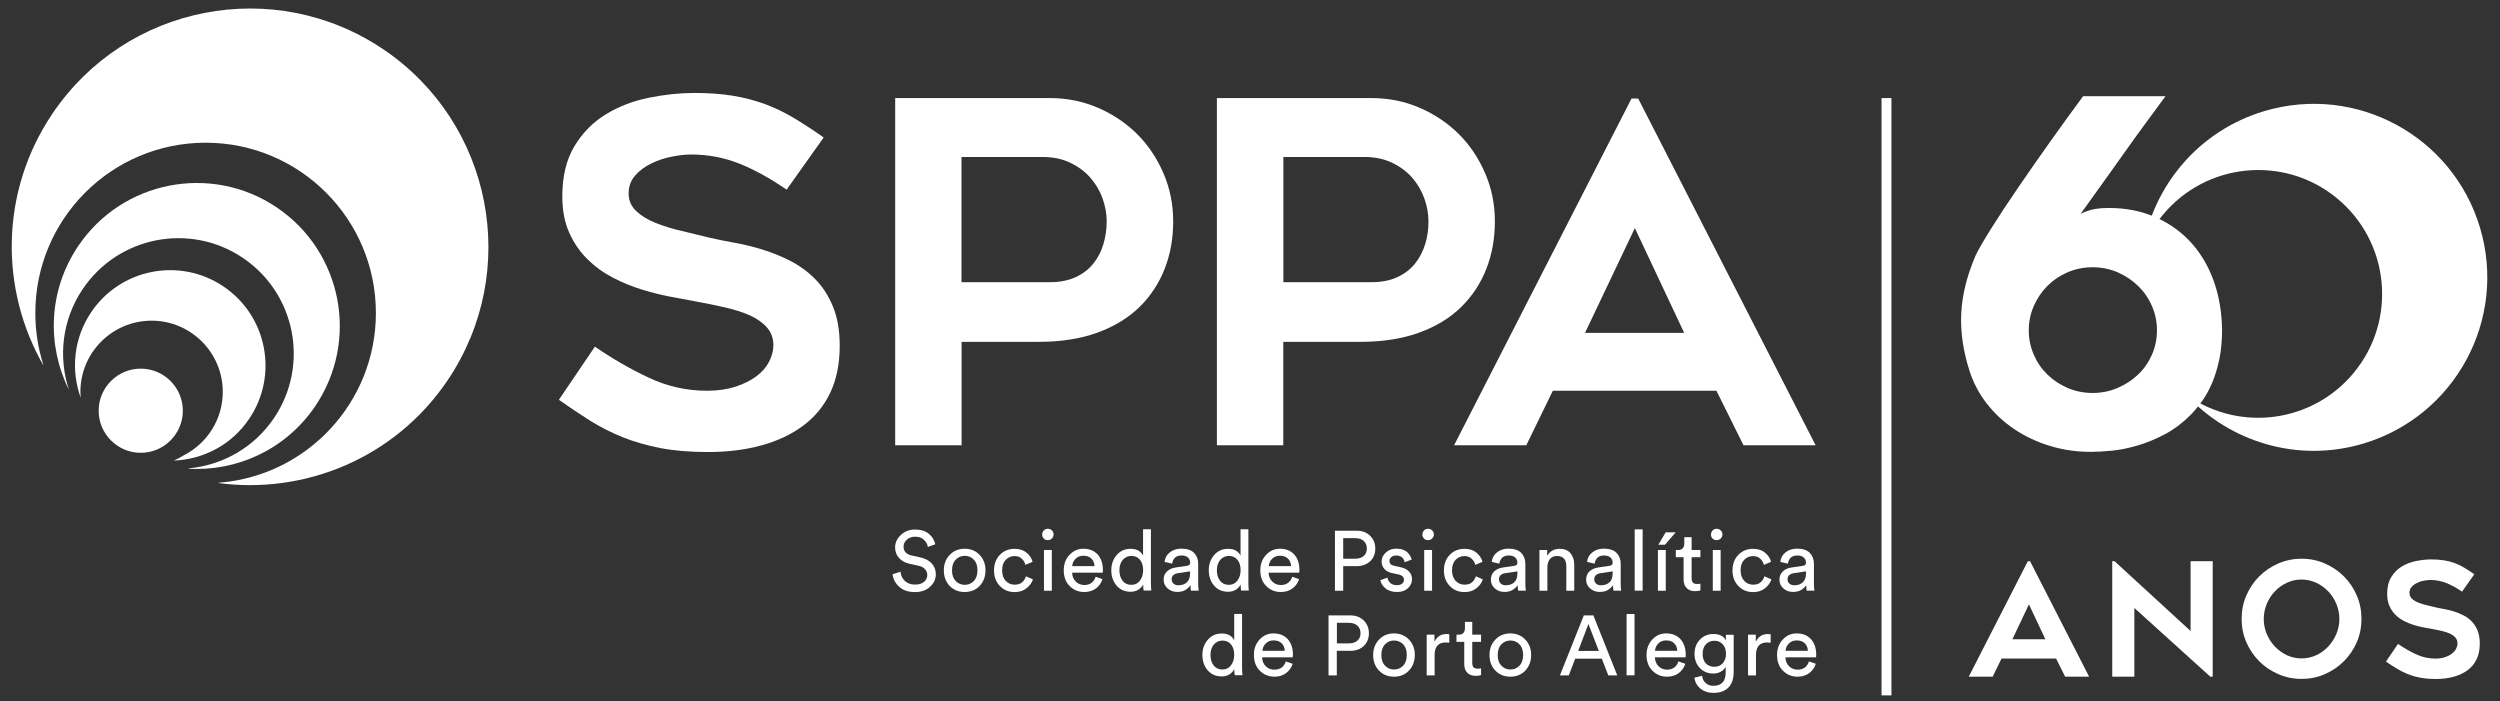 <?xml version="1.0" encoding="utf-8"?>
<!-- Generator: Adobe Illustrator 27.5.0, SVG Export Plug-In . SVG Version: 6.00 Build 0)  -->
<svg version="1.1" id="Layer_1" xmlns="http://www.w3.org/2000/svg" xmlns:xlink="http://www.w3.org/1999/xlink" x="0px" y="0px"
	 viewBox="0 0 292.9 82.17" style="enable-background:new 0 0 292.9 82.17;" xml:space="preserve">
<rect x="0" y="0" width="292.9" height="82.17" fill="#333333" stroke="none"/>
<style type="text/css">
	.st0{fill:#FFFFFF;}
</style>
<path class="st0" d="M230.66,79.28l6.92-13.53h0.26l6.92,13.53h-2.81l-1.06-2.13h-6.39l-1.04,2.13H230.66z M235.77,74.9h3.87
	l-1.93-4.09L235.77,74.9z"/>
<polygon class="st0" points="258.96,79.28 250.06,71.23 250.06,79.28 247.47,79.28 247.47,65.75 247.74,65.75 256.65,73.93 
	256.65,65.75 259.24,65.75 259.24,79.28 "/>
<path class="st0" d="M269.64,79.54c-0.96,0-1.87-0.19-2.72-0.56c-0.85-0.37-1.6-0.87-2.23-1.51c-0.64-0.64-1.14-1.38-1.51-2.23
	c-0.37-0.85-0.55-1.76-0.55-2.74c0-0.96,0.18-1.87,0.55-2.73c0.37-0.86,0.87-1.6,1.51-2.24c0.64-0.64,1.38-1.14,2.23-1.51
	c0.85-0.37,1.76-0.56,2.72-0.56c0.97,0,1.89,0.18,2.74,0.56c0.85,0.37,1.6,0.87,2.23,1.51c0.64,0.63,1.14,1.38,1.51,2.24
	c0.37,0.86,0.55,1.77,0.55,2.73c0,0.98-0.18,1.89-0.55,2.74c-0.37,0.85-0.87,1.59-1.51,2.23c-0.64,0.64-1.38,1.14-2.23,1.51
	C271.53,79.36,270.62,79.54,269.64,79.54 M269.65,67.9c-0.62,0-1.19,0.13-1.73,0.38c-0.54,0.25-1,0.59-1.4,1.01
	c-0.4,0.42-0.72,0.91-0.95,1.47c-0.23,0.56-0.35,1.15-0.35,1.75c0,0.62,0.12,1.2,0.35,1.76c0.23,0.56,0.55,1.05,0.95,1.47
	c0.4,0.43,0.87,0.76,1.4,1.02c0.54,0.25,1.11,0.38,1.73,0.38c0.61,0,1.19-0.13,1.73-0.38c0.54-0.25,1-0.59,1.4-1.02
	c0.4-0.43,0.72-0.92,0.95-1.47c0.23-0.56,0.35-1.14,0.35-1.76c0-0.6-0.12-1.19-0.35-1.75c-0.23-0.56-0.55-1.05-0.95-1.47
	c-0.4-0.42-0.87-0.76-1.4-1.01C270.84,68.03,270.27,67.9,269.65,67.9"/>
<path class="st0" d="M279.54,77.51l1.41-2.07c0.68,0.47,1.38,0.87,2.1,1.21c0.72,0.34,1.48,0.51,2.27,0.51
	c0.42,0,0.79-0.05,1.11-0.16c0.32-0.1,0.59-0.24,0.82-0.41c0.22-0.17,0.39-0.36,0.5-0.57c0.11-0.22,0.17-0.43,0.17-0.64
	c0-0.27-0.08-0.5-0.25-0.69c-0.17-0.19-0.39-0.35-0.67-0.47c-0.28-0.12-0.6-0.23-0.98-0.31c-0.38-0.09-0.77-0.17-1.18-0.24
	c-0.27-0.05-0.59-0.11-0.94-0.17c-0.36-0.07-0.73-0.16-1.11-0.28c-0.38-0.12-0.76-0.27-1.13-0.46c-0.37-0.19-0.7-0.43-1-0.72
	c-0.3-0.29-0.53-0.64-0.71-1.04c-0.18-0.4-0.27-0.87-0.27-1.42c0-0.79,0.16-1.45,0.48-1.97c0.32-0.52,0.73-0.94,1.23-1.24
	c0.5-0.3,1.05-0.52,1.67-0.64s1.2-0.19,1.77-0.19c0.57,0,1.07,0.04,1.52,0.11c0.45,0.07,0.86,0.18,1.24,0.32s0.76,0.32,1.12,0.54
	c0.36,0.22,0.76,0.47,1.18,0.77l-1.44,2.04c-0.64-0.45-1.26-0.78-1.85-1.02c-0.59-0.23-1.21-0.35-1.87-0.35
	c-0.22,0-0.48,0.03-0.76,0.08c-0.28,0.05-0.55,0.14-0.8,0.27c-0.25,0.12-0.46,0.28-0.63,0.47c-0.17,0.19-0.25,0.42-0.25,0.69
	c0,0.27,0.1,0.5,0.3,0.69c0.2,0.18,0.45,0.34,0.76,0.46c0.31,0.12,0.65,0.23,1.02,0.31c0.37,0.09,0.73,0.17,1.07,0.26
	c0.26,0.06,0.57,0.12,0.92,0.18c0.35,0.06,0.72,0.15,1.09,0.26c0.38,0.11,0.75,0.26,1.12,0.45c0.37,0.18,0.7,0.42,0.99,0.71
	c0.29,0.29,0.52,0.65,0.7,1.07c0.18,0.43,0.27,0.94,0.27,1.55c0,0.7-0.12,1.31-0.37,1.83c-0.25,0.52-0.6,0.95-1.06,1.29
	c-0.46,0.34-1,0.59-1.63,0.77c-0.63,0.17-1.33,0.26-2.09,0.26c-0.7,0-1.32-0.05-1.86-0.16c-0.54-0.1-1.03-0.25-1.47-0.43
	c-0.44-0.18-0.86-0.39-1.26-0.64C280.37,78.07,279.96,77.8,279.54,77.51"/>
<rect x="220.44" y="11.49" class="st0" width="1.16" height="69.98"/>
<path class="st0" d="M290.56,26.68c-3.21-10.76-14.53-16.87-25.28-13.66c-7.67,2.29-12.97,8.7-14.23,16.1
	c0.02-0.05,0.05-0.09,0.07-0.14c0.54-1.33,1.28-2.6,2.24-3.76c5.09-6.19,14.24-7.09,20.43-2c6.19,5.09,7.09,14.24,2,20.43
	c-4.83,5.87-13.3,6.98-19.44,2.74c-0.06-0.04-0.13-0.07-0.19-0.11c5.1,5.51,13.06,7.98,20.73,5.69
	C287.65,48.75,293.77,37.43,290.56,26.68"/>
<path class="st0" d="M246.23,24.39c2.12-0.11,4.04,0.17,5.77,0.84c1.73,0.67,3.21,1.64,4.43,2.9c1.23,1.26,2.17,2.79,2.85,4.57
	c0.67,1.79,1.02,3.76,1.06,5.91c0,1.3-0.11,2.47-0.33,3.51c-0.22,1.04-0.51,1.97-0.86,2.79c-0.35,0.82-0.75,1.53-1.2,2.15
	c-0.45,0.61-0.89,1.14-1.34,1.59c-0.93,0.93-1.92,1.67-2.98,2.23s-2.12,1-3.18,1.31s-2.06,0.52-3.01,0.61
	c-0.95,0.09-1.78,0.14-2.48,0.14c-1.67,0-3.27-0.23-4.8-0.7c-1.52-0.46-2.91-1.12-4.15-1.95c-1.25-0.84-2.33-1.84-3.24-3.01
	c-0.91-1.17-1.59-2.46-2.04-3.88c-0.74-2.34-1.06-4.58-0.95-6.72c0.11-2.14,0.67-4.38,1.67-6.72c0.33-0.71,0.96-1.79,1.87-3.24
	c0.91-1.45,1.97-3.06,3.18-4.82c1.21-1.77,2.48-3.59,3.82-5.47c1.34-1.88,2.58-3.6,3.74-5.16h9.65c-0.75,1-1.55,2.09-2.4,3.26
	c-0.86,1.17-1.71,2.36-2.57,3.57c-0.86,1.21-1.71,2.41-2.57,3.6c-0.86,1.19-1.65,2.31-2.4,3.35c0.3-0.15,0.65-0.29,1.06-0.42
	C245.24,24.51,245.71,24.43,246.23,24.39 M245.17,46.04c1.04,0,2.02-0.2,2.93-0.59c0.91-0.39,1.71-0.91,2.4-1.57
	c0.69-0.65,1.23-1.43,1.62-2.32c0.39-0.9,0.59-1.85,0.59-2.86c0-1.01-0.2-1.96-0.59-2.85c-0.39-0.9-0.93-1.68-1.62-2.35
	c-0.69-0.67-1.49-1.2-2.4-1.6c-0.91-0.39-1.89-0.59-2.93-0.59c-1.04,0-2.02,0.2-2.93,0.59c-0.91,0.39-1.7,0.93-2.37,1.6
	c-0.67,0.67-1.2,1.46-1.59,2.35c-0.39,0.89-0.59,1.85-0.59,2.85c0,1.01,0.2,1.96,0.59,2.86c0.39,0.9,0.92,1.67,1.59,2.32
	c0.67,0.65,1.46,1.18,2.37,1.57C243.15,45.84,244.12,46.04,245.17,46.04"/>
<path class="st0" d="M65.48,46.84l4.22-6.23c2.04,1.41,4.14,2.62,6.31,3.64c2.17,1.02,4.44,1.53,6.81,1.53
	c1.26,0,2.37-0.16,3.34-0.47c0.96-0.32,1.78-0.72,2.45-1.22c0.67-0.5,1.17-1.07,1.5-1.72c0.33-0.65,0.5-1.29,0.5-1.92
	c0-0.81-0.25-1.51-0.75-2.08c-0.5-0.57-1.17-1.04-2-1.42c-0.83-0.37-1.82-0.68-2.95-0.94c-1.13-0.26-2.31-0.5-3.53-0.72
	c-0.82-0.15-1.76-0.32-2.83-0.53c-1.08-0.2-2.19-0.48-3.33-0.83c-1.15-0.35-2.28-0.81-3.39-1.39c-1.11-0.57-2.11-1.29-3-2.17
	c-0.89-0.87-1.6-1.91-2.14-3.11c-0.54-1.2-0.81-2.62-0.81-4.25c0-2.37,0.48-4.34,1.44-5.92c0.96-1.57,2.2-2.82,3.7-3.72
	c1.5-0.91,3.17-1.55,5-1.92c1.83-0.37,3.6-0.56,5.31-0.56c1.7,0,3.22,0.11,4.56,0.33c1.33,0.22,2.57,0.55,3.72,0.97
	c1.15,0.43,2.27,0.96,3.36,1.61c1.09,0.65,2.27,1.42,3.53,2.31l-4.34,6.11c-1.93-1.33-3.78-2.35-5.56-3.06
	c-1.78-0.7-3.65-1.06-5.61-1.06c-0.67,0-1.43,0.08-2.28,0.25c-0.85,0.17-1.66,0.43-2.42,0.81c-0.76,0.37-1.39,0.84-1.89,1.42
	c-0.5,0.57-0.75,1.27-0.75,2.09c0,0.82,0.3,1.5,0.89,2.06c0.59,0.56,1.35,1.02,2.28,1.39c0.93,0.37,1.95,0.69,3.06,0.94
	c1.11,0.26,2.19,0.52,3.22,0.78c0.78,0.19,1.7,0.37,2.75,0.56c1.06,0.19,2.15,0.44,3.28,0.78c1.13,0.33,2.25,0.78,3.36,1.33
	c1.11,0.56,2.1,1.27,2.97,2.14c0.87,0.87,1.58,1.94,2.11,3.22c0.54,1.28,0.81,2.83,0.81,4.64c0,2.11-0.37,3.95-1.11,5.5
	c-0.74,1.56-1.8,2.84-3.17,3.86c-1.37,1.02-3,1.79-4.89,2.31c-1.89,0.52-3.98,0.78-6.28,0.78c-2.11,0-3.97-0.16-5.59-0.47
	c-1.61-0.32-3.08-0.74-4.42-1.28c-1.33-0.54-2.59-1.18-3.78-1.92C67.96,48.54,66.74,47.73,65.48,46.84"/>
<path class="st0" d="M123,11.49c2,0,3.88,0.38,5.64,1.14c1.76,0.76,3.29,1.79,4.59,3.08c1.3,1.3,2.32,2.83,3.08,4.59
	c0.76,1.76,1.14,3.64,1.14,5.64c0,2-0.33,3.85-1,5.56c-0.67,1.7-1.65,3.2-2.95,4.47s-2.94,2.28-4.92,3
	c-1.98,0.72-4.27,1.08-6.86,1.08h-9.06v12.12h-7.78V11.49H123z M123,33.06c1.15,0,2.15-0.19,3-0.58c0.85-0.39,1.55-0.92,2.08-1.58
	c0.54-0.67,0.94-1.43,1.19-2.28s0.39-1.74,0.39-2.67c0-0.93-0.17-1.84-0.5-2.75c-0.33-0.91-0.82-1.71-1.45-2.42
	s-1.41-1.28-2.33-1.72c-0.93-0.44-2-0.67-3.22-0.67h-9.51v14.67H123z"/>
<path class="st0" d="M160.69,11.49c2,0,3.88,0.38,5.64,1.14c1.76,0.76,3.29,1.79,4.59,3.08c1.3,1.3,2.32,2.83,3.08,4.59
	c0.76,1.76,1.14,3.64,1.14,5.64c0,2-0.33,3.85-1,5.56c-0.67,1.7-1.65,3.2-2.95,4.47c-1.3,1.28-2.94,2.28-4.92,3
	c-1.98,0.72-4.27,1.08-6.86,1.08h-9.06v12.12h-7.78V11.49H160.69z M160.69,33.06c1.15,0,2.15-0.19,3-0.58
	c0.85-0.39,1.55-0.92,2.08-1.58c0.54-0.67,0.93-1.43,1.2-2.28c0.26-0.85,0.39-1.74,0.39-2.67c0-0.93-0.17-1.84-0.5-2.75
	c-0.33-0.91-0.82-1.71-1.44-2.42c-0.63-0.7-1.41-1.28-2.34-1.72c-0.93-0.44-2-0.67-3.22-0.67h-9.5v14.67H160.69z"/>
<path class="st0" d="M170.36,52.17l20.79-40.63h0.78l20.79,40.63h-8.45l-3.17-6.39h-19.17l-3.11,6.39H170.36z M185.7,39h11.62
	l-5.78-12.28L185.7,39z"/>
<path class="st0" d="M109.58,63.77l-0.87,0.31c-0.05-0.3-0.19-0.58-0.45-0.83c-0.25-0.25-0.6-0.37-1.04-0.37
	c-0.39,0-0.72,0.11-0.97,0.34c-0.26,0.23-0.39,0.5-0.39,0.83c0,0.26,0.08,0.48,0.23,0.65c0.15,0.18,0.38,0.3,0.67,0.37l1.05,0.23
	c0.58,0.13,1.03,0.36,1.35,0.71c0.32,0.35,0.48,0.77,0.48,1.27c0,0.57-0.23,1.06-0.68,1.47c-0.45,0.41-1.03,0.62-1.76,0.62
	c-0.79,0-1.4-0.21-1.85-0.62c-0.45-0.41-0.71-0.9-0.78-1.47l0.93-0.3c0.04,0.42,0.2,0.78,0.5,1.07s0.69,0.44,1.19,0.44
	c0.46,0,0.82-0.1,1.07-0.32c0.25-0.21,0.38-0.48,0.38-0.8c0-0.26-0.09-0.49-0.27-0.69c-0.18-0.2-0.44-0.33-0.78-0.4l-1-0.22
	c-0.52-0.11-0.94-0.33-1.25-0.67c-0.31-0.33-0.47-0.75-0.47-1.26c0-0.56,0.23-1.04,0.68-1.46c0.45-0.42,1-0.63,1.64-0.63
	c0.72,0,1.27,0.18,1.66,0.53C109.24,62.9,109.48,63.31,109.58,63.77"/>
<path class="st0" d="M111.27,65.01c0.46-0.48,1.04-0.72,1.75-0.72c0.71,0,1.29,0.24,1.75,0.72c0.46,0.48,0.69,1.08,0.69,1.81
	c0,0.73-0.23,1.34-0.68,1.82c-0.46,0.48-1.04,0.72-1.76,0.72c-0.72,0-1.3-0.24-1.76-0.72c-0.46-0.48-0.68-1.09-0.68-1.82
	C110.58,66.09,110.81,65.48,111.27,65.01 M111.97,68.07c0.29,0.3,0.64,0.45,1.06,0.45c0.42,0,0.77-0.15,1.06-0.45
	c0.29-0.3,0.43-0.72,0.43-1.26c0-0.53-0.14-0.94-0.43-1.24c-0.29-0.3-0.64-0.45-1.06-0.45c-0.42,0-0.77,0.15-1.06,0.45
	s-0.43,0.72-0.43,1.24C111.53,67.35,111.68,67.77,111.97,68.07"/>
<path class="st0" d="M118.86,65.15c-0.4,0-0.75,0.15-1.03,0.44c-0.28,0.29-0.42,0.7-0.42,1.23c0,0.52,0.14,0.93,0.42,1.23
	c0.28,0.3,0.63,0.45,1.04,0.45c0.4,0,0.7-0.1,0.91-0.3c0.21-0.2,0.35-0.43,0.42-0.68l0.82,0.36c-0.13,0.4-0.38,0.74-0.75,1.04
	c-0.37,0.3-0.84,0.45-1.4,0.45c-0.69,0-1.27-0.24-1.73-0.72c-0.46-0.48-0.68-1.09-0.68-1.82c0-0.74,0.23-1.35,0.68-1.82
	c0.46-0.47,1.03-0.71,1.72-0.71c0.58,0,1.05,0.15,1.41,0.45c0.36,0.3,0.6,0.65,0.71,1.07l-0.84,0.36c-0.07-0.28-0.21-0.52-0.42-0.71
	C119.52,65.25,119.23,65.15,118.86,65.15"/>
<path class="st0" d="M122.29,63.1c-0.13-0.13-0.19-0.29-0.19-0.47c0-0.18,0.06-0.34,0.19-0.48c0.13-0.13,0.29-0.2,0.47-0.2
	c0.19,0,0.34,0.06,0.48,0.19c0.13,0.13,0.2,0.29,0.2,0.48c0,0.19-0.07,0.34-0.2,0.47c-0.13,0.13-0.29,0.19-0.48,0.19
	C122.58,63.29,122.42,63.23,122.29,63.1 M123.23,69.21h-0.92v-4.77h0.92V69.21z"/>
<path class="st0" d="M128.37,67.57l0.8,0.28c-0.14,0.44-0.4,0.81-0.77,1.09c-0.38,0.28-0.83,0.42-1.37,0.42
	c-0.67,0-1.24-0.23-1.7-0.69c-0.47-0.46-0.7-1.08-0.7-1.86c0-0.73,0.22-1.33,0.68-1.81c0.45-0.48,0.99-0.71,1.61-0.71
	c0.72,0,1.28,0.23,1.69,0.68c0.4,0.45,0.61,1.06,0.61,1.82c0,0.12-0.01,0.22-0.02,0.3h-3.59c0.01,0.42,0.15,0.77,0.42,1.04
	c0.27,0.27,0.61,0.41,1.02,0.41C127.71,68.53,128.16,68.21,128.37,67.57 M125.62,66.33h2.61c-0.01-0.36-0.13-0.65-0.36-0.88
	s-0.54-0.34-0.95-0.34c-0.37,0-0.68,0.12-0.91,0.36C125.77,65.71,125.64,66,125.62,66.33"/>
<path class="st0" d="M133.94,68.56v-0.08c-0.13,0.24-0.32,0.45-0.57,0.61c-0.26,0.16-0.56,0.24-0.91,0.24
	c-0.68,0-1.23-0.24-1.64-0.72c-0.41-0.48-0.62-1.08-0.62-1.81c0-0.69,0.21-1.28,0.63-1.77c0.42-0.49,0.96-0.73,1.63-0.73
	c0.39,0,0.71,0.08,0.95,0.23c0.25,0.16,0.41,0.35,0.51,0.57v-3.09h0.92v6.3c0,0.32,0.02,0.62,0.05,0.88h-0.9
	C133.95,69.02,133.94,68.81,133.94,68.56 M131.15,66.81c0,0.5,0.12,0.91,0.37,1.23c0.25,0.32,0.59,0.48,1.03,0.48
	c0.42,0,0.75-0.16,1-0.49c0.25-0.32,0.38-0.74,0.38-1.24c0-0.5-0.12-0.9-0.37-1.2c-0.24-0.3-0.58-0.46-1-0.46
	c-0.42,0-0.76,0.16-1.02,0.47C131.28,65.91,131.15,66.31,131.15,66.81"/>
<path class="st0" d="M136.33,67.93c0-0.41,0.13-0.74,0.4-0.99c0.26-0.25,0.62-0.4,1.05-0.46l1.29-0.19
	c0.24-0.03,0.37-0.15,0.37-0.36c0-0.25-0.09-0.46-0.26-0.61c-0.17-0.16-0.43-0.24-0.77-0.24c-0.32,0-0.57,0.09-0.75,0.26
	s-0.29,0.41-0.33,0.7l-0.89-0.21c0.05-0.46,0.25-0.83,0.62-1.12c0.37-0.29,0.81-0.43,1.33-0.43c0.68,0,1.17,0.16,1.5,0.49
	c0.32,0.33,0.49,0.75,0.49,1.26v2.39c0,0.28,0.02,0.54,0.06,0.78h-0.91c-0.03-0.2-0.05-0.41-0.05-0.65
	c-0.13,0.21-0.33,0.4-0.58,0.56c-0.25,0.16-0.57,0.24-0.96,0.24c-0.47,0-0.85-0.14-1.15-0.42
	C136.48,68.65,136.33,68.32,136.33,67.93 M138.05,68.57c0.42,0,0.75-0.11,1-0.34c0.25-0.22,0.38-0.58,0.38-1.07v-0.22l-1.46,0.22
	c-0.21,0.03-0.38,0.11-0.51,0.23c-0.13,0.12-0.19,0.28-0.19,0.49c0,0.18,0.07,0.35,0.21,0.49C137.64,68.5,137.82,68.57,138.05,68.57
	"/>
<path class="st0" d="M145.36,68.56v-0.08c-0.13,0.24-0.32,0.45-0.57,0.61c-0.26,0.16-0.56,0.24-0.91,0.24
	c-0.68,0-1.23-0.24-1.64-0.72c-0.41-0.48-0.62-1.08-0.62-1.81c0-0.69,0.21-1.28,0.63-1.77c0.42-0.49,0.96-0.73,1.63-0.73
	c0.39,0,0.71,0.08,0.95,0.23c0.24,0.16,0.41,0.35,0.51,0.57v-3.09h0.92v6.3c0,0.32,0.02,0.62,0.05,0.88h-0.9
	C145.37,69.02,145.36,68.81,145.36,68.56 M142.57,66.81c0,0.5,0.12,0.91,0.37,1.23c0.25,0.32,0.59,0.48,1.03,0.48
	c0.42,0,0.75-0.16,1-0.49c0.25-0.32,0.38-0.74,0.38-1.24c0-0.5-0.12-0.9-0.37-1.2c-0.24-0.3-0.58-0.46-1-0.46
	c-0.42,0-0.76,0.16-1.02,0.47C142.7,65.91,142.57,66.31,142.57,66.81"/>
<path class="st0" d="M151.4,67.57l0.8,0.28c-0.14,0.44-0.4,0.81-0.77,1.09c-0.38,0.28-0.83,0.42-1.37,0.42
	c-0.67,0-1.24-0.23-1.7-0.69c-0.47-0.46-0.7-1.08-0.7-1.86c0-0.73,0.23-1.33,0.68-1.81c0.45-0.48,0.99-0.71,1.61-0.71
	c0.72,0,1.28,0.23,1.69,0.68c0.4,0.45,0.6,1.06,0.6,1.82c0,0.12-0.01,0.22-0.02,0.3h-3.59c0.01,0.42,0.15,0.77,0.42,1.04
	c0.28,0.27,0.61,0.41,1.02,0.41C150.74,68.53,151.19,68.21,151.4,67.57 M148.65,66.33h2.61c-0.01-0.36-0.13-0.65-0.36-0.88
	s-0.54-0.34-0.95-0.34c-0.37,0-0.68,0.12-0.91,0.36C148.8,65.71,148.67,66,148.65,66.33"/>
<path class="st0" d="M158.96,66.33h-1.59v2.88h-0.97v-7.03h2.56c0.64,0,1.16,0.2,1.57,0.6c0.4,0.4,0.6,0.89,0.6,1.49
	c0,0.6-0.2,1.1-0.6,1.49C160.12,66.13,159.6,66.33,158.96,66.33 M157.37,65.46h1.41c0.42,0,0.75-0.11,0.99-0.32
	c0.25-0.21,0.37-0.5,0.37-0.87c0-0.37-0.12-0.67-0.37-0.89c-0.24-0.22-0.57-0.33-0.99-0.33h-1.41V65.46z"/>
<path class="st0" d="M161.72,67.97l0.84-0.3c0.03,0.26,0.15,0.47,0.34,0.64c0.19,0.17,0.45,0.25,0.77,0.25
	c0.25,0,0.45-0.06,0.6-0.18c0.15-0.12,0.22-0.27,0.22-0.45c0-0.32-0.21-0.52-0.62-0.62l-0.81-0.18c-0.37-0.08-0.66-0.24-0.87-0.48
	c-0.21-0.24-0.32-0.53-0.32-0.86c0-0.41,0.17-0.76,0.5-1.06c0.33-0.3,0.73-0.45,1.2-0.45c0.3,0,0.58,0.04,0.81,0.13
	c0.24,0.09,0.42,0.21,0.56,0.35c0.13,0.15,0.23,0.28,0.3,0.41c0.07,0.13,0.12,0.25,0.15,0.39l-0.82,0.31
	c-0.01-0.08-0.04-0.16-0.07-0.23c-0.03-0.08-0.08-0.16-0.15-0.25c-0.07-0.09-0.17-0.17-0.3-0.22c-0.13-0.06-0.29-0.09-0.47-0.09
	c-0.23,0-0.42,0.06-0.57,0.19c-0.15,0.13-0.22,0.27-0.22,0.45c0,0.3,0.18,0.5,0.55,0.57l0.77,0.17c0.42,0.09,0.75,0.26,0.98,0.51
	s0.34,0.55,0.34,0.91c0,0.38-0.15,0.72-0.46,1.02c-0.31,0.3-0.74,0.46-1.28,0.46c-0.59,0-1.05-0.15-1.38-0.44
	C161.96,68.62,161.77,68.3,161.72,67.97"/>
<path class="st0" d="M166.84,63.1c-0.13-0.13-0.19-0.29-0.19-0.47c0-0.18,0.06-0.34,0.19-0.48s0.29-0.2,0.47-0.2
	c0.18,0,0.34,0.06,0.48,0.19c0.13,0.13,0.2,0.29,0.2,0.48c0,0.19-0.07,0.34-0.2,0.47s-0.29,0.19-0.48,0.19
	C167.12,63.29,166.97,63.23,166.84,63.1 M167.78,69.21h-0.92v-4.77h0.92V69.21z"/>
<path class="st0" d="M171.57,65.15c-0.4,0-0.75,0.15-1.03,0.44c-0.28,0.29-0.42,0.7-0.42,1.23c0,0.52,0.14,0.93,0.42,1.23
	c0.28,0.3,0.63,0.45,1.04,0.45c0.4,0,0.7-0.1,0.91-0.3c0.21-0.2,0.35-0.43,0.42-0.68l0.82,0.36c-0.13,0.4-0.38,0.74-0.75,1.04
	c-0.37,0.3-0.84,0.45-1.4,0.45c-0.69,0-1.27-0.24-1.73-0.72c-0.46-0.48-0.68-1.09-0.68-1.82c0-0.74,0.23-1.35,0.68-1.82
	c0.46-0.47,1.03-0.71,1.72-0.71c0.58,0,1.05,0.15,1.41,0.45c0.36,0.3,0.6,0.65,0.71,1.07l-0.84,0.36c-0.07-0.28-0.21-0.52-0.42-0.71
	C172.22,65.25,171.94,65.15,171.57,65.15"/>
<path class="st0" d="M174.67,67.93c0-0.41,0.13-0.74,0.4-0.99c0.26-0.25,0.61-0.4,1.05-0.46l1.29-0.19
	c0.25-0.03,0.37-0.15,0.37-0.36c0-0.25-0.09-0.46-0.26-0.61c-0.17-0.16-0.43-0.24-0.77-0.24c-0.32,0-0.57,0.09-0.76,0.26
	c-0.18,0.18-0.29,0.41-0.33,0.7l-0.89-0.21c0.05-0.46,0.26-0.83,0.62-1.12c0.37-0.29,0.81-0.43,1.33-0.43c0.67,0,1.17,0.16,1.5,0.49
	c0.32,0.33,0.49,0.75,0.49,1.26v2.39c0,0.28,0.02,0.54,0.06,0.78h-0.91c-0.03-0.2-0.05-0.41-0.05-0.65
	c-0.13,0.21-0.33,0.4-0.58,0.56c-0.25,0.16-0.57,0.24-0.96,0.24c-0.47,0-0.85-0.14-1.15-0.42
	C174.82,68.65,174.67,68.32,174.67,67.93 M176.4,68.57c0.42,0,0.75-0.11,1-0.34c0.25-0.22,0.38-0.58,0.38-1.07v-0.22l-1.46,0.22
	c-0.21,0.03-0.38,0.11-0.51,0.23c-0.13,0.12-0.19,0.28-0.19,0.49c0,0.18,0.07,0.35,0.21,0.49C175.98,68.5,176.17,68.57,176.4,68.57"
	/>
<path class="st0" d="M181.29,66.45v2.76h-0.93v-4.77h0.91v0.68c0.32-0.55,0.81-0.82,1.47-0.82c0.55,0,0.97,0.17,1.26,0.52
	c0.29,0.35,0.44,0.8,0.44,1.36v3.03h-0.93v-2.87c0-0.8-0.37-1.2-1.11-1.2c-0.35,0-0.62,0.12-0.82,0.37
	C181.39,65.76,181.29,66.07,181.29,66.45"/>
<path class="st0" d="M185.83,67.93c0-0.41,0.13-0.74,0.4-0.99c0.26-0.25,0.62-0.4,1.05-0.46l1.29-0.19
	c0.24-0.03,0.37-0.15,0.37-0.36c0-0.25-0.09-0.46-0.26-0.61c-0.17-0.16-0.43-0.24-0.77-0.24c-0.32,0-0.57,0.09-0.75,0.26
	c-0.18,0.18-0.29,0.41-0.33,0.7l-0.89-0.21c0.05-0.46,0.25-0.83,0.62-1.12c0.37-0.29,0.81-0.43,1.33-0.43c0.67,0,1.17,0.16,1.5,0.49
	c0.32,0.33,0.49,0.75,0.49,1.26v2.39c0,0.28,0.02,0.54,0.06,0.78h-0.91c-0.03-0.2-0.05-0.41-0.05-0.65
	c-0.13,0.21-0.33,0.4-0.58,0.56c-0.25,0.16-0.57,0.24-0.96,0.24c-0.47,0-0.85-0.14-1.15-0.42
	C185.98,68.65,185.83,68.32,185.83,67.93 M187.56,68.57c0.42,0,0.75-0.11,1-0.34c0.25-0.22,0.38-0.58,0.38-1.07v-0.22l-1.46,0.22
	c-0.21,0.03-0.38,0.11-0.51,0.23c-0.13,0.12-0.19,0.28-0.19,0.49c0,0.18,0.07,0.35,0.21,0.49C187.14,68.5,187.33,68.57,187.56,68.57
	"/>
<rect x="191.52" y="62.02" class="st0" width="0.93" height="7.18"/>
<path class="st0" d="M195.16,69.21h-0.92v-4.77h0.92V69.21z M196.32,62.37l-1.25,1.45h-0.78l0.86-1.45H196.32z"/>
<path class="st0" d="M198.19,62.93v1.51h1.03v0.84h-1.03v2.48c0,0.23,0.05,0.39,0.15,0.5c0.1,0.11,0.27,0.16,0.51,0.16
	c0.14,0,0.26-0.01,0.37-0.04v0.79c-0.16,0.06-0.37,0.09-0.64,0.09c-0.41,0-0.73-0.12-0.97-0.36c-0.24-0.24-0.36-0.57-0.36-1v-2.62
	h-0.91v-0.84h0.26c0.24,0,0.43-0.07,0.55-0.2c0.12-0.14,0.18-0.31,0.18-0.53v-0.77H198.19z"/>
<path class="st0" d="M200.65,63.1c-0.13-0.13-0.19-0.29-0.19-0.47c0-0.18,0.07-0.34,0.19-0.48s0.29-0.2,0.47-0.2
	s0.34,0.06,0.48,0.19c0.13,0.13,0.2,0.29,0.2,0.48c0,0.19-0.07,0.34-0.2,0.47c-0.13,0.13-0.29,0.19-0.48,0.19
	S200.78,63.23,200.65,63.1 M201.59,69.21h-0.92v-4.77h0.92V69.21z"/>
<path class="st0" d="M205.38,65.15c-0.4,0-0.75,0.15-1.03,0.44c-0.28,0.29-0.42,0.7-0.42,1.23c0,0.52,0.14,0.93,0.42,1.23
	c0.28,0.3,0.63,0.45,1.04,0.45c0.4,0,0.7-0.1,0.91-0.3c0.21-0.2,0.35-0.43,0.42-0.68l0.82,0.36c-0.13,0.4-0.38,0.74-0.75,1.04
	c-0.37,0.3-0.83,0.45-1.4,0.45c-0.7,0-1.27-0.24-1.73-0.72c-0.46-0.48-0.68-1.09-0.68-1.82c0-0.74,0.23-1.35,0.68-1.82
	c0.46-0.47,1.03-0.71,1.72-0.71c0.58,0,1.05,0.15,1.41,0.45c0.36,0.3,0.6,0.65,0.71,1.07l-0.84,0.36c-0.07-0.28-0.21-0.52-0.42-0.71
	C206.03,65.25,205.75,65.15,205.38,65.15"/>
<path class="st0" d="M208.48,67.93c0-0.41,0.13-0.74,0.4-0.99c0.26-0.25,0.62-0.4,1.05-0.46l1.29-0.19
	c0.24-0.03,0.37-0.15,0.37-0.36c0-0.25-0.09-0.46-0.26-0.61c-0.17-0.16-0.43-0.24-0.77-0.24c-0.32,0-0.57,0.09-0.76,0.26
	c-0.18,0.18-0.29,0.41-0.33,0.7l-0.89-0.21c0.05-0.46,0.25-0.83,0.62-1.12c0.37-0.29,0.81-0.43,1.33-0.43c0.67,0,1.17,0.16,1.5,0.49
	c0.32,0.33,0.49,0.75,0.49,1.26v2.39c0,0.28,0.02,0.54,0.06,0.78h-0.91c-0.03-0.2-0.05-0.41-0.05-0.65
	c-0.13,0.21-0.33,0.4-0.58,0.56c-0.26,0.16-0.57,0.24-0.96,0.24c-0.47,0-0.85-0.14-1.15-0.42
	C208.63,68.65,208.48,68.32,208.48,67.93 M210.21,68.57c0.42,0,0.75-0.11,1-0.34c0.25-0.22,0.38-0.58,0.38-1.07v-0.22l-1.46,0.22
	c-0.21,0.03-0.38,0.11-0.51,0.23c-0.13,0.12-0.19,0.28-0.19,0.49c0,0.18,0.07,0.35,0.21,0.49C209.79,68.5,209.98,68.57,210.21,68.57
	"/>
<path class="st0" d="M144.61,78.48V78.4c-0.13,0.24-0.32,0.45-0.57,0.61c-0.25,0.16-0.56,0.24-0.91,0.24
	c-0.68,0-1.23-0.24-1.64-0.72c-0.41-0.48-0.62-1.08-0.62-1.81c0-0.69,0.21-1.28,0.64-1.77c0.42-0.49,0.97-0.73,1.63-0.73
	c0.39,0,0.71,0.08,0.95,0.23c0.24,0.16,0.41,0.35,0.51,0.57v-3.09h0.92v6.3c0,0.32,0.02,0.62,0.05,0.88h-0.9
	C144.63,78.94,144.61,78.73,144.61,78.48 M141.82,76.73c0,0.5,0.12,0.91,0.37,1.23c0.25,0.32,0.59,0.48,1.03,0.48
	c0.42,0,0.75-0.16,1-0.49c0.25-0.32,0.38-0.74,0.38-1.24c0-0.5-0.12-0.9-0.37-1.2c-0.24-0.3-0.58-0.46-1-0.46
	c-0.42,0-0.76,0.16-1.02,0.47C141.95,75.83,141.82,76.23,141.82,76.73"/>
<path class="st0" d="M150.65,77.49l0.8,0.28c-0.14,0.44-0.4,0.81-0.77,1.09c-0.38,0.28-0.83,0.42-1.37,0.42
	c-0.67,0-1.24-0.23-1.7-0.69c-0.47-0.46-0.7-1.08-0.7-1.86c0-0.73,0.22-1.33,0.67-1.81c0.45-0.48,0.99-0.71,1.61-0.71
	c0.72,0,1.28,0.23,1.69,0.68c0.4,0.45,0.6,1.06,0.6,1.82c0,0.12-0.01,0.22-0.02,0.3h-3.59c0.01,0.42,0.15,0.77,0.42,1.04
	c0.27,0.27,0.61,0.41,1.02,0.41C150,78.45,150.44,78.13,150.65,77.49 M147.91,76.25h2.61c-0.01-0.36-0.13-0.65-0.36-0.88
	s-0.54-0.34-0.95-0.34c-0.37,0-0.67,0.12-0.91,0.36C148.05,75.63,147.93,75.92,147.91,76.25"/>
<path class="st0" d="M158.21,76.25h-1.59v2.88h-0.97v-7.03h2.56c0.64,0,1.16,0.2,1.57,0.6c0.4,0.4,0.6,0.89,0.6,1.49
	c0,0.6-0.2,1.1-0.6,1.49C159.38,76.06,158.85,76.25,158.21,76.25 M156.63,75.38h1.41c0.42,0,0.75-0.11,0.99-0.32
	c0.24-0.21,0.37-0.5,0.37-0.87c0-0.37-0.12-0.67-0.37-0.89s-0.57-0.33-0.99-0.33h-1.41V75.38z"/>
<path class="st0" d="M161.57,74.93c0.46-0.48,1.04-0.72,1.75-0.72c0.71,0,1.29,0.24,1.75,0.72c0.46,0.48,0.69,1.08,0.69,1.81
	c0,0.73-0.23,1.34-0.68,1.82c-0.46,0.48-1.04,0.72-1.76,0.72c-0.71,0-1.3-0.24-1.76-0.72c-0.46-0.48-0.68-1.09-0.68-1.82
	C160.88,76.01,161.11,75.41,161.57,74.93 M162.27,77.99c0.29,0.3,0.64,0.45,1.06,0.45c0.42,0,0.77-0.15,1.06-0.45
	c0.29-0.3,0.43-0.72,0.43-1.26c0-0.53-0.14-0.94-0.43-1.24c-0.29-0.3-0.64-0.45-1.06-0.45c-0.42,0-0.77,0.15-1.06,0.45
	c-0.29,0.3-0.43,0.72-0.43,1.24C161.83,77.27,161.98,77.69,162.27,77.99"/>
<path class="st0" d="M169.8,74.31v0.99c-0.14-0.02-0.27-0.03-0.41-0.03c-0.87,0-1.31,0.49-1.31,1.47v2.39h-0.93v-4.77h0.91v0.83
	c0.29-0.61,0.77-0.91,1.43-0.91C169.6,74.28,169.7,74.29,169.8,74.31"/>
<path class="st0" d="M172.49,72.85v1.51h1.03v0.84h-1.03v2.48c0,0.23,0.05,0.39,0.15,0.5c0.1,0.11,0.27,0.16,0.51,0.16
	c0.14,0,0.26-0.01,0.37-0.04v0.79c-0.16,0.06-0.37,0.09-0.64,0.09c-0.41,0-0.73-0.12-0.97-0.36c-0.24-0.24-0.36-0.57-0.36-1V75.2
	h-0.91v-0.84h0.26c0.24,0,0.43-0.07,0.55-0.2c0.12-0.14,0.18-0.31,0.18-0.53v-0.77H172.49z"/>
<path class="st0" d="M175.2,74.93c0.46-0.48,1.04-0.72,1.75-0.72c0.71,0,1.29,0.24,1.75,0.72c0.46,0.48,0.69,1.08,0.69,1.81
	c0,0.73-0.23,1.34-0.68,1.82c-0.46,0.48-1.04,0.72-1.76,0.72c-0.71,0-1.3-0.24-1.76-0.72c-0.46-0.48-0.68-1.09-0.68-1.82
	C174.51,76.01,174.74,75.41,175.2,74.93 M175.9,77.99c0.29,0.3,0.64,0.45,1.06,0.45c0.42,0,0.77-0.15,1.06-0.45
	c0.29-0.3,0.43-0.72,0.43-1.26c0-0.53-0.14-0.94-0.43-1.24c-0.29-0.3-0.64-0.45-1.06-0.45c-0.42,0-0.77,0.15-1.06,0.45
	s-0.43,0.72-0.43,1.24C175.46,77.27,175.61,77.69,175.9,77.99"/>
<path class="st0" d="M188.43,79.13l-0.76-1.96h-3.12l-0.75,1.96h-1.04l2.8-7.03h1.12l2.8,7.03H188.43z M186.1,73.11l-1.2,3.15h2.42
	L186.1,73.11z"/>
<rect x="190.57" y="71.94" class="st0" width="0.93" height="7.18"/>
<path class="st0" d="M196.65,77.49l0.8,0.28c-0.14,0.44-0.4,0.81-0.77,1.09c-0.38,0.28-0.83,0.42-1.37,0.42
	c-0.67,0-1.23-0.23-1.7-0.69c-0.47-0.46-0.7-1.08-0.7-1.86c0-0.73,0.23-1.33,0.68-1.81c0.45-0.48,0.98-0.71,1.61-0.71
	c0.72,0,1.28,0.23,1.69,0.68c0.4,0.45,0.61,1.06,0.61,1.82c0,0.12-0.01,0.22-0.02,0.3h-3.59c0.01,0.42,0.15,0.77,0.42,1.04
	c0.27,0.27,0.61,0.41,1.02,0.41C195.99,78.45,196.43,78.13,196.65,77.49 M193.9,76.25h2.61c-0.01-0.36-0.13-0.65-0.36-0.88
	c-0.23-0.23-0.54-0.34-0.95-0.34c-0.37,0-0.67,0.12-0.91,0.36C194.05,75.63,193.92,75.92,193.9,76.25"/>
<path class="st0" d="M198.52,79.39l0.9-0.21c0.03,0.34,0.17,0.62,0.41,0.84c0.24,0.22,0.54,0.33,0.89,0.33
	c0.97,0,1.46-0.51,1.46-1.55v-0.68c-0.12,0.23-0.3,0.42-0.56,0.57c-0.26,0.15-0.55,0.22-0.9,0.22c-0.63,0-1.16-0.22-1.57-0.65
	c-0.41-0.43-0.62-0.99-0.62-1.66c0-0.66,0.21-1.21,0.62-1.65s0.94-0.67,1.58-0.67c0.73,0,1.22,0.25,1.47,0.75v-0.66h0.92v4.41
	c0,0.32-0.04,0.61-0.12,0.89c-0.08,0.27-0.21,0.53-0.39,0.76c-0.18,0.23-0.43,0.41-0.75,0.55c-0.32,0.13-0.7,0.2-1.13,0.2
	c-0.59,0-1.09-0.17-1.5-0.5S198.58,79.9,198.52,79.39 M200.86,78.12c0.4,0,0.73-0.14,0.98-0.42c0.25-0.28,0.38-0.65,0.38-1.1
	c0-0.46-0.13-0.83-0.38-1.11c-0.25-0.28-0.58-0.42-0.98-0.42c-0.41,0-0.74,0.14-1,0.42c-0.26,0.28-0.38,0.65-0.38,1.11
	c0,0.47,0.12,0.84,0.37,1.12C200.1,77.98,200.44,78.12,200.86,78.12"/>
<path class="st0" d="M207.45,74.31v0.99c-0.14-0.02-0.27-0.03-0.41-0.03c-0.87,0-1.31,0.49-1.31,1.47v2.39h-0.93v-4.77h0.91v0.83
	c0.29-0.61,0.77-0.91,1.43-0.91C207.25,74.28,207.35,74.29,207.45,74.31"/>
<path class="st0" d="M211.94,77.49l0.8,0.28c-0.14,0.44-0.4,0.81-0.77,1.09c-0.38,0.28-0.83,0.42-1.37,0.42
	c-0.67,0-1.23-0.23-1.7-0.69c-0.47-0.46-0.7-1.08-0.7-1.86c0-0.73,0.23-1.33,0.68-1.81c0.45-0.48,0.98-0.71,1.61-0.71
	c0.72,0,1.28,0.23,1.69,0.68c0.4,0.45,0.61,1.06,0.61,1.82c0,0.12-0.01,0.22-0.02,0.3h-3.59c0.01,0.42,0.15,0.77,0.42,1.04
	c0.27,0.27,0.61,0.41,1.02,0.41C211.29,78.45,211.73,78.13,211.94,77.49 M209.2,76.25h2.61c-0.01-0.36-0.13-0.65-0.36-0.88
	c-0.23-0.23-0.54-0.34-0.95-0.34c-0.37,0-0.67,0.12-0.91,0.36C209.34,75.63,209.22,75.92,209.2,76.25"/>
<path class="st0" d="M21.42,48.12c0,2.72-2.21,4.93-4.93,4.93s-4.93-2.21-4.93-4.93c0-2.72,2.21-4.93,4.93-4.93
	S21.42,45.4,21.42,48.12"/>
<path class="st0" d="M32.42,24.3c-7.67-5.17-18.09-3.14-23.26,4.53c-3.5,5.19-3.69,11.62-1.08,16.85c-1.27-3.84-0.82-8.2,1.61-11.81
	c4.17-6.19,12.57-7.83,18.76-3.66c6.19,4.17,7.83,12.57,3.66,18.76c-2.34,3.47-6.01,5.5-9.88,5.89c-0.08,0.01-0.15,0.04-0.23,0.05
	c5.74,0.36,11.5-2.24,14.95-7.35C42.12,39.88,40.09,29.47,32.42,24.3"/>
<path class="st0" d="M44.9,5.77C32.11-2.85,14.76,0.53,6.14,13.32c-6.15,9.12-6.18,20.56-1.05,29.5c-0.02-0.07-0.03-0.14-0.05-0.2
	c-0.59-1.88-0.9-3.88-0.9-5.95c0-11.02,8.93-19.95,19.95-19.95c11.02,0,19.95,8.93,19.95,19.95c0,10.44-8.03,19.01-18.25,19.87
	c-0.1,0.01-0.2,0.03-0.3,0.04c10.22,1.4,20.82-2.92,26.97-12.05C61.07,31.74,57.69,14.39,44.9,5.77"/>
<path class="st0" d="M26.18,33.56c-5.12-3.45-12.06-2.09-15.5,3.02c-2.07,3.07-2.39,6.8-1.22,10.03c-0.02-0.23-0.04-0.46-0.04-0.7
	c0-4.61,3.74-8.34,8.34-8.34s8.34,3.74,8.34,8.34c0,3.24-1.85,6.05-4.56,7.43c-0.38,0.24-0.77,0.45-1.18,0.62
	c3.44-0.13,6.77-1.82,8.84-4.9C32.65,43.95,31.29,37,26.18,33.56"/>
</svg>
